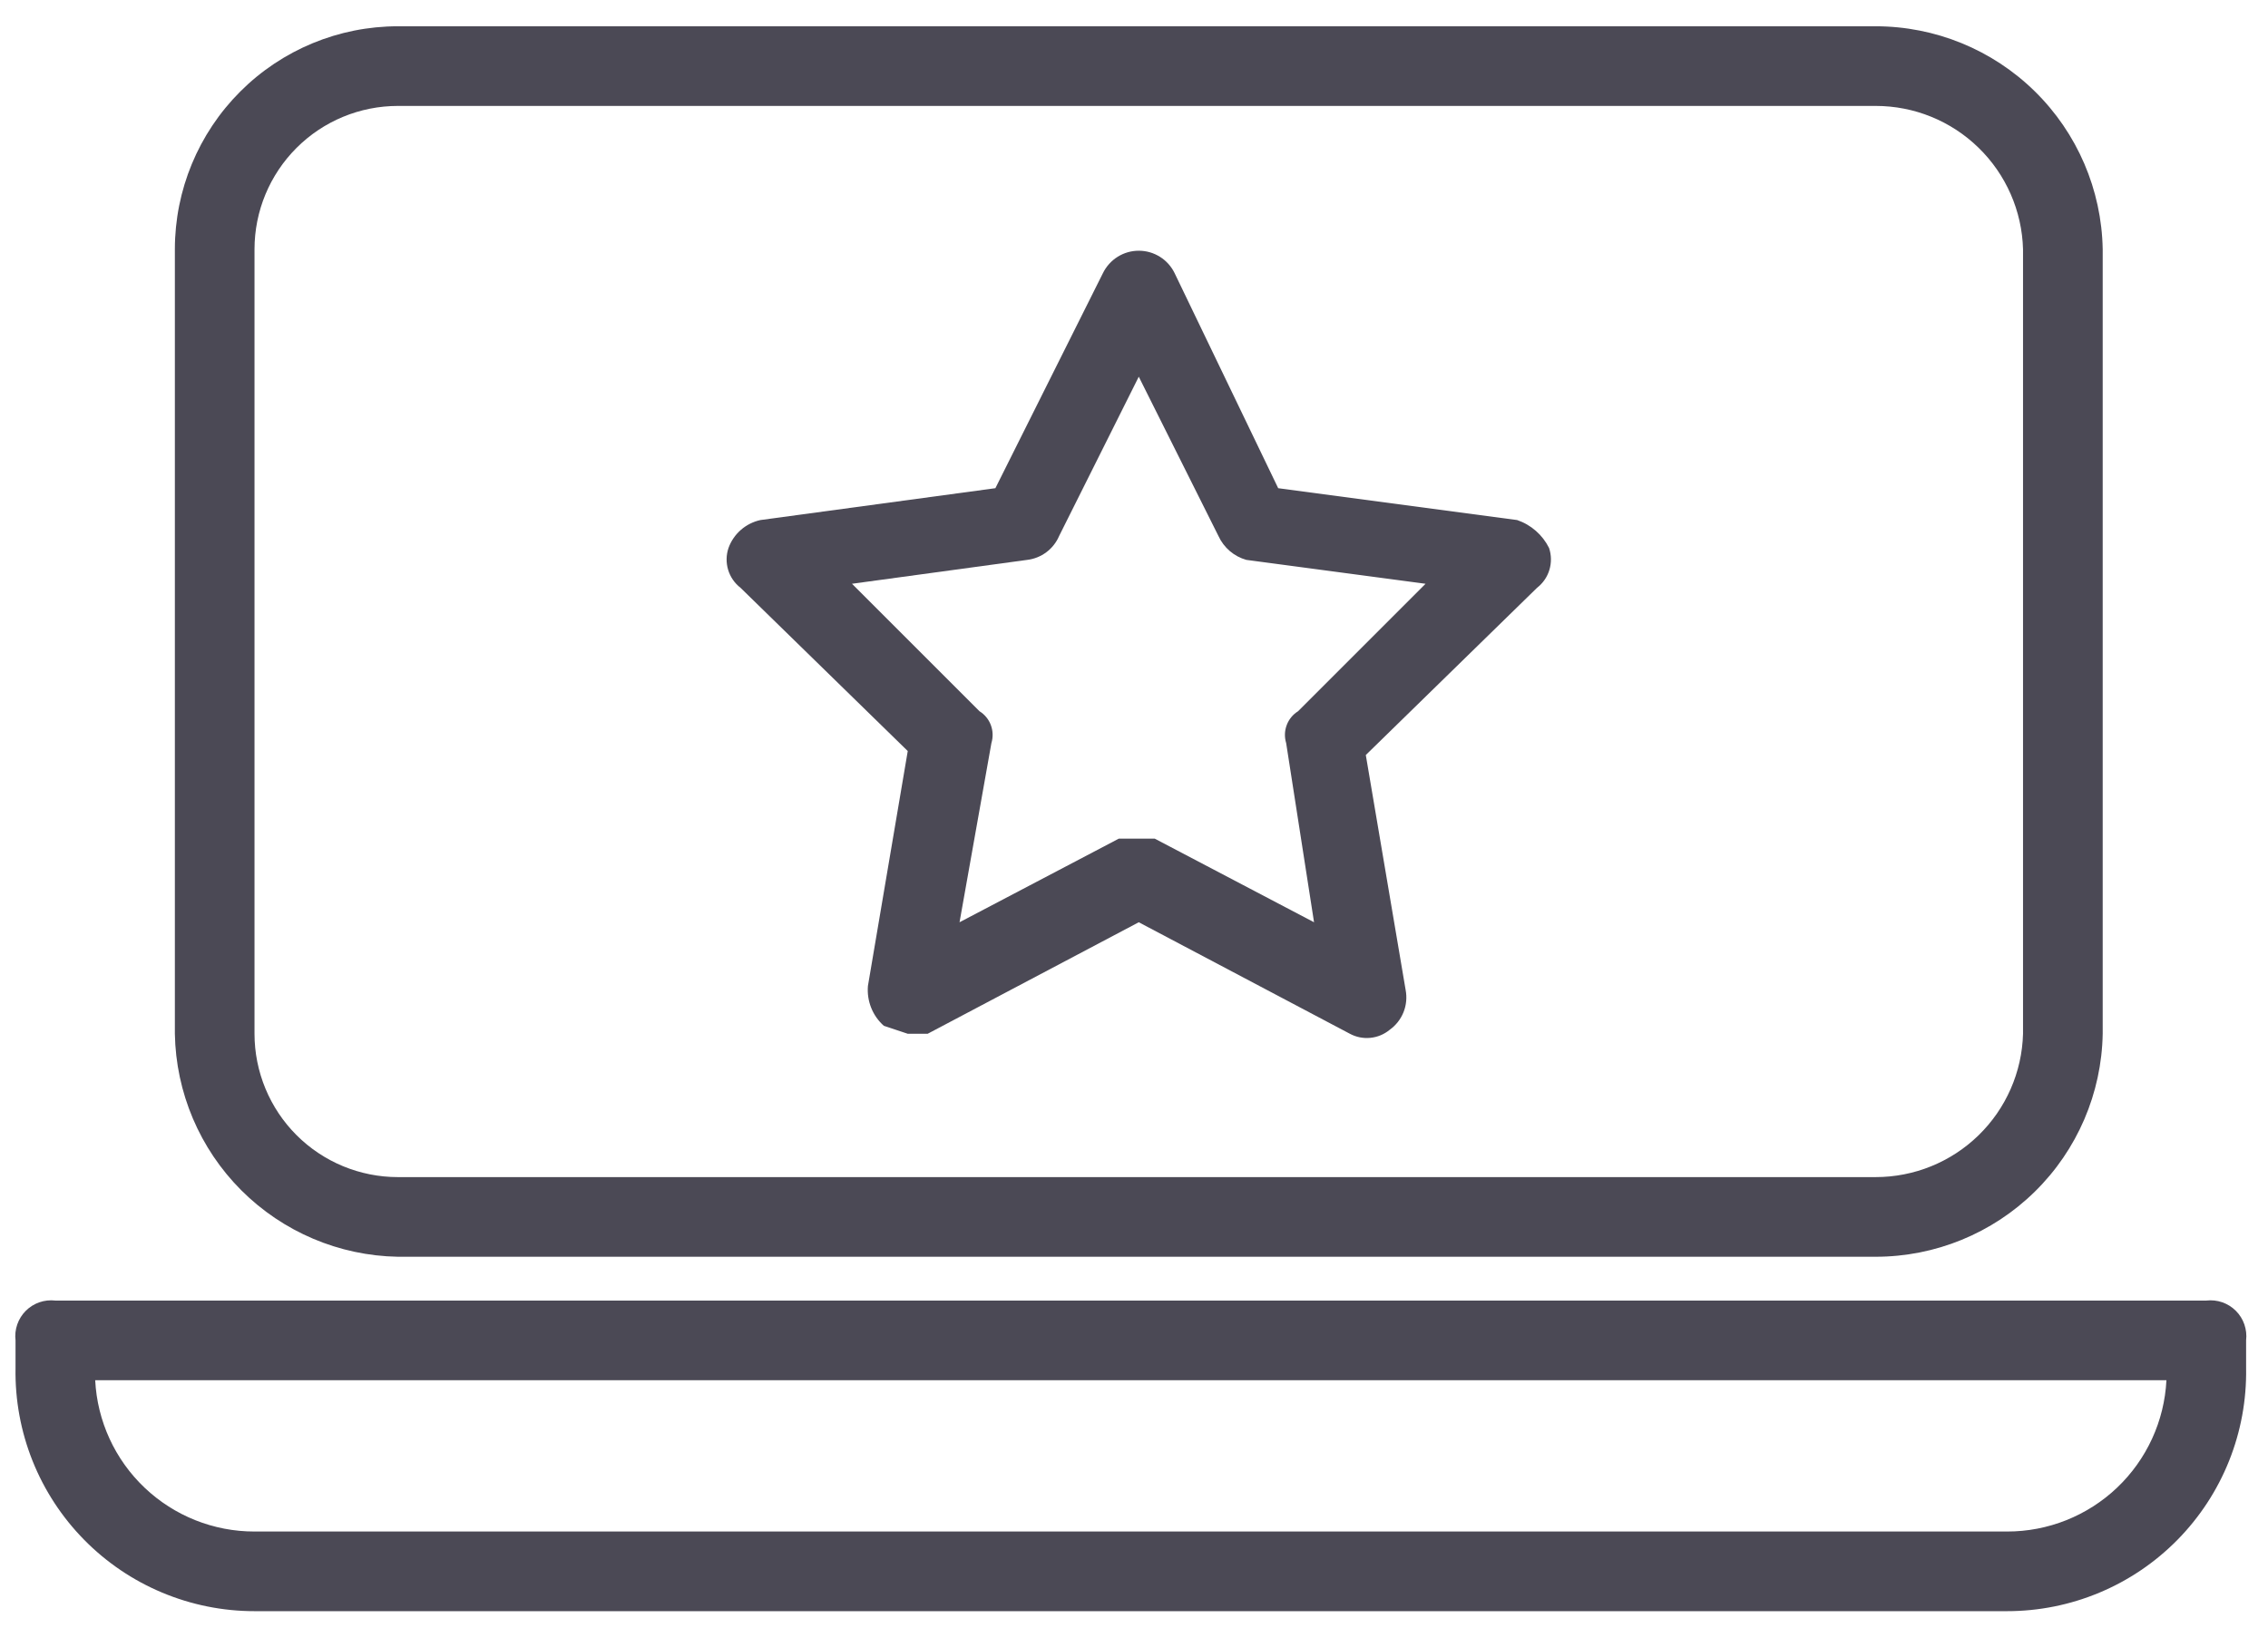 <svg width="78" height="56" viewBox="0 0 78 56" fill="none" xmlns="http://www.w3.org/2000/svg">
<path d="M6.014 8.575V35.562C6.049 37.585 6.868 39.516 8.299 40.947C9.731 42.378 11.661 43.198 13.685 43.233H64.507C66.554 43.233 68.52 42.429 69.98 40.994C71.441 39.56 72.279 37.609 72.315 35.562V8.575C72.279 6.528 71.441 4.577 69.98 3.142C68.52 1.708 66.554 0.904 64.507 0.904H13.685C11.65 0.904 9.699 1.712 8.261 3.151C6.822 4.59 6.014 6.541 6.014 8.575ZM69.575 8.575V35.562C69.54 36.882 68.99 38.136 68.043 39.057C67.097 39.978 65.828 40.493 64.507 40.493H13.685C13.037 40.493 12.396 40.365 11.798 40.118C11.199 39.87 10.656 39.507 10.198 39.049C9.74 38.591 9.377 38.047 9.129 37.449C8.881 36.85 8.753 36.209 8.753 35.562V8.575C8.753 7.267 9.273 6.013 10.198 5.088C11.123 4.163 12.377 3.644 13.685 3.644H64.507C65.828 3.643 67.097 4.158 68.043 5.08C68.99 6.001 69.54 7.255 69.575 8.575Z" fill="#4B4955"/>
<path d="M31.219 25.836L29.849 33.918C29.828 34.173 29.866 34.43 29.961 34.668C30.056 34.906 30.205 35.118 30.397 35.288L31.219 35.562H31.904L39.164 31.726L46.425 35.562C46.641 35.678 46.886 35.727 47.13 35.702C47.374 35.678 47.606 35.581 47.794 35.425C48.007 35.272 48.172 35.062 48.269 34.82C48.366 34.577 48.391 34.312 48.342 34.055L46.972 25.973L52.863 20.219C53.065 20.062 53.214 19.846 53.287 19.6C53.361 19.355 53.356 19.092 53.274 18.849C53.049 18.398 52.655 18.053 52.178 17.89L43.959 16.794L40.397 9.397C40.285 9.166 40.11 8.97 39.892 8.834C39.674 8.697 39.422 8.625 39.164 8.625C38.907 8.625 38.655 8.697 38.437 8.834C38.219 8.97 38.044 9.166 37.931 9.397L34.233 16.794L26.151 17.89C25.902 17.945 25.671 18.061 25.479 18.229C25.288 18.396 25.141 18.61 25.055 18.849C24.972 19.092 24.968 19.355 25.041 19.6C25.115 19.846 25.263 20.062 25.466 20.219L31.219 25.836ZM35.329 19.26C35.567 19.232 35.794 19.14 35.987 18.996C36.179 18.852 36.33 18.66 36.425 18.438L39.164 12.959L41.904 18.438C41.995 18.637 42.128 18.813 42.293 18.955C42.459 19.097 42.653 19.201 42.863 19.26L49.027 20.082L44.644 24.466C44.464 24.577 44.326 24.745 44.252 24.944C44.177 25.142 44.171 25.359 44.233 25.562L45.192 31.726L39.712 28.849H38.479L33 31.726L34.096 25.562C34.158 25.359 34.151 25.142 34.077 24.944C34.003 24.745 33.865 24.577 33.685 24.466L29.301 20.082L35.329 19.26Z" fill="#4B4955"/>
<path d="M75.877 44.74H1.904C1.719 44.718 1.531 44.738 1.355 44.799C1.179 44.86 1.019 44.96 0.887 45.092C0.755 45.224 0.655 45.384 0.594 45.56C0.532 45.737 0.512 45.925 0.534 46.11V47.069C0.516 48.159 0.715 49.243 1.12 50.256C1.525 51.269 2.128 52.191 2.893 52.969C3.658 53.747 4.57 54.365 5.576 54.786C6.582 55.208 7.662 55.425 8.753 55.425H69.027C70.118 55.425 71.198 55.208 72.205 54.786C73.211 54.365 74.123 53.747 74.888 52.969C75.653 52.191 76.256 51.269 76.661 50.256C77.066 49.243 77.265 48.159 77.247 47.069V46.11C77.269 45.925 77.248 45.737 77.187 45.56C77.126 45.384 77.026 45.224 76.894 45.092C76.762 44.96 76.602 44.86 76.426 44.799C76.25 44.738 76.062 44.718 75.877 44.74ZM69.027 52.685H8.753C7.346 52.687 5.993 52.147 4.973 51.178C3.953 50.209 3.344 48.885 3.274 47.48H74.507C74.436 48.885 73.828 50.209 72.808 51.178C71.788 52.147 70.434 52.687 69.027 52.685Z" fill="#4B4955"/>
</svg>
